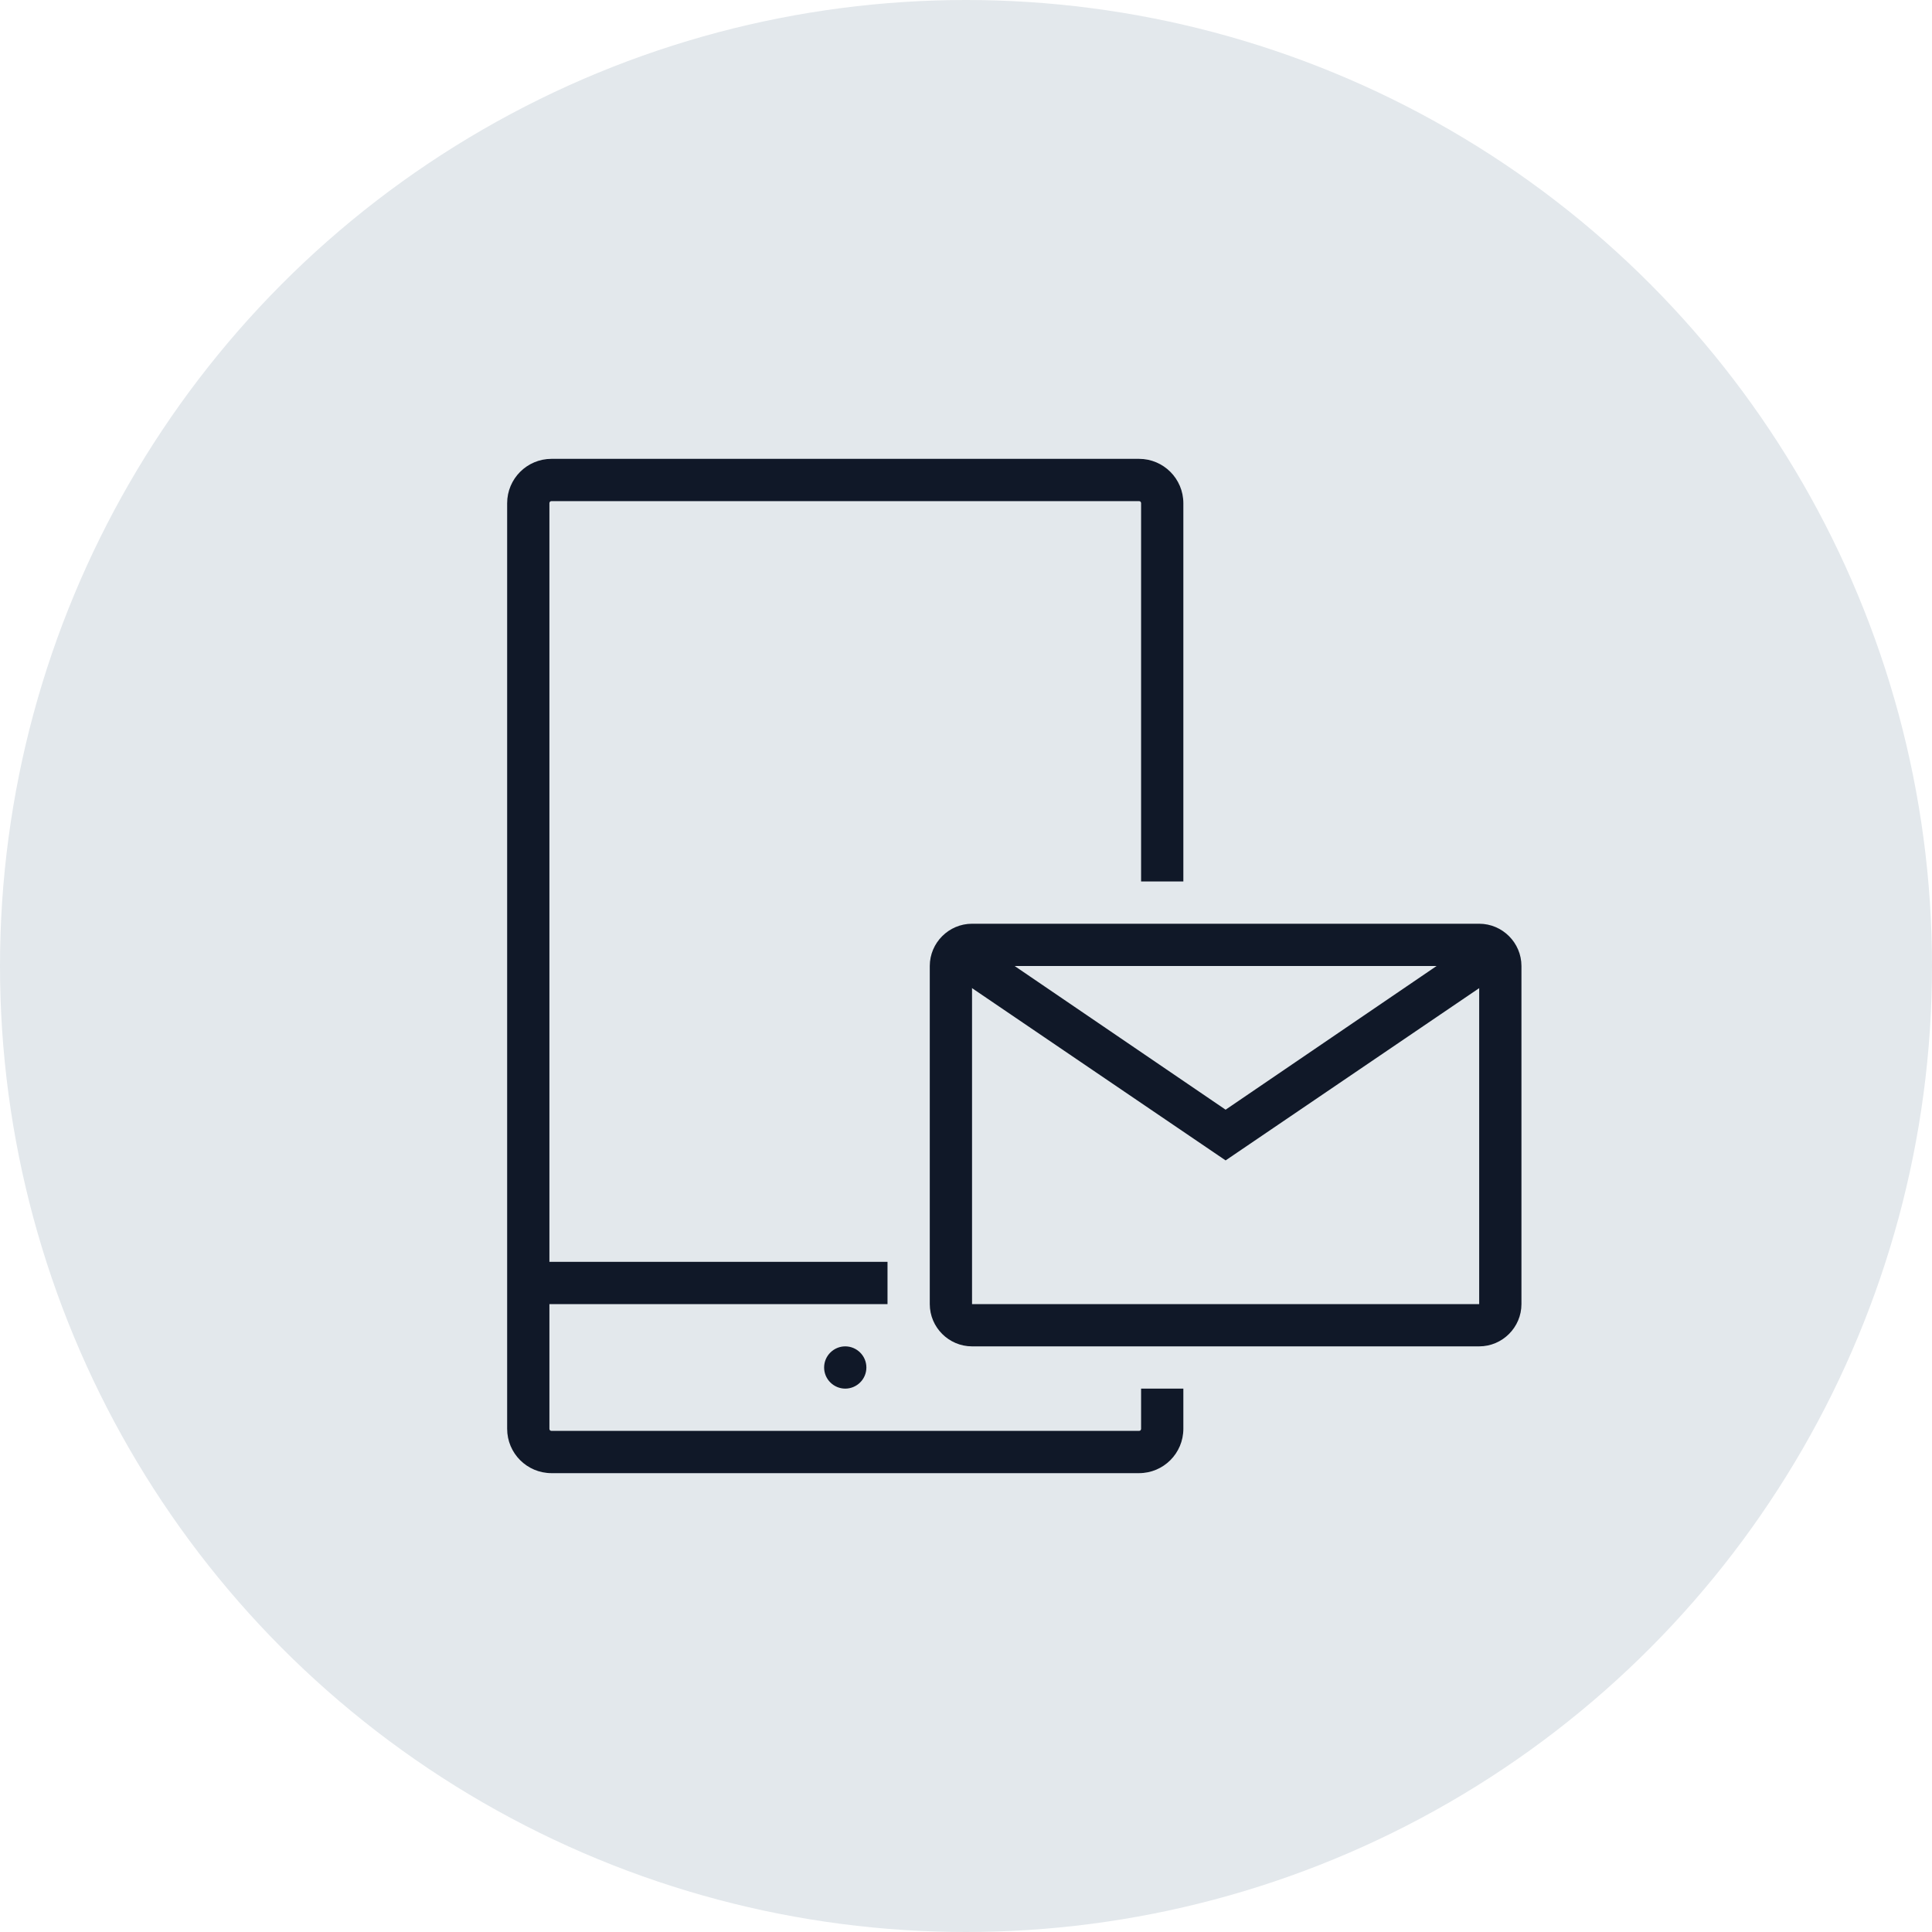 <?xml version="1.0" encoding="UTF-8"?>
<svg width="80px" height="80px" viewBox="0 0 80 80" version="1.1" xmlns="http://www.w3.org/2000/svg" xmlns:xlink="http://www.w3.org/1999/xlink">
    <!-- Generator: Sketch 57.1 (83088) - https://sketch.com -->
    <title>079-G80px</title>
    <desc>Created with Sketch.</desc>
    <g id="NEW_icons" stroke="none" stroke-width="1" fill="none" fill-rule="evenodd">
        <g id="icons_UD_new-Copy" transform="translate(-2051, -10268)">
            <g id="079-G80px" transform="translate(2051, 10268)">
                <circle id="Oval-Copy-514" fill="#E3E8EC" cx="40" cy="40" r="40"></circle>
                <g id="079-B32px-Copy-5" transform="translate(14, 12)">
                    <path d="M21,45.5 C21.473,45.5 21.875,45.115 21.875,44.625 C21.875,44.135 21.473,43.75 21,43.75 C20.527,43.75 20.125,44.135 20.125,44.625 C20.125,45.115 20.527,45.5 21,45.5" id="Path" fill="#101828" fill-rule="nonzero"></path>
                    <path d="M33.25,45.5 L33.25,47.163 C33.25,47.215 33.215,47.25 33.163,47.25 L8.838,47.25 C8.785,47.25 8.75,47.215 8.75,47.163 L8.75,42 L22.75,42 L22.75,40.25 L8.75,40.25 L8.75,8.838 C8.75,8.785 8.785,8.75 8.838,8.75 L33.163,8.75 C33.215,8.75 33.25,8.785 33.25,8.838 L33.25,24.5 L35,24.5 L35,8.838 C35,7.822 34.178,7 33.163,7 L8.838,7 C7.822,7 7,7.822 7,8.838 L7,40.25 L7,42 L7,47.163 C7,48.178 7.822,49 8.838,49 L33.163,49 C34.178,49 35,48.178 35,47.163 L35,45.5 L33.25,45.5 Z" id="Path" fill="#101828" fill-rule="nonzero"></path>
                    <path d="M47.25,28 L47.25,42 L26.25,42 L26.25,28 L47.25,28 L47.25,28 Z M47.25,26.25 L26.25,26.25 C25.288,26.25 24.5,27.038 24.5,28 L24.5,42 C24.5,42.962 25.288,43.75 26.25,43.75 L47.25,43.75 C48.212,43.75 49,42.962 49,42 L49,28 C49,27.038 48.212,26.25 47.25,26.25 L47.25,26.25 Z" id="Shape" fill="#101828" fill-rule="nonzero"></path>
                    <polygon id="Path" fill="#101828" fill-rule="nonzero" points="36.75 36.05 25.235 28.227 26.215 26.775 36.75 33.95 47.285 26.775 48.265 28.227"></polygon>
                    <rect id="Rectangle" x="0" y="0" width="56" height="56"></rect>
                </g>
            </g>
        </g>
    </g>
</svg>